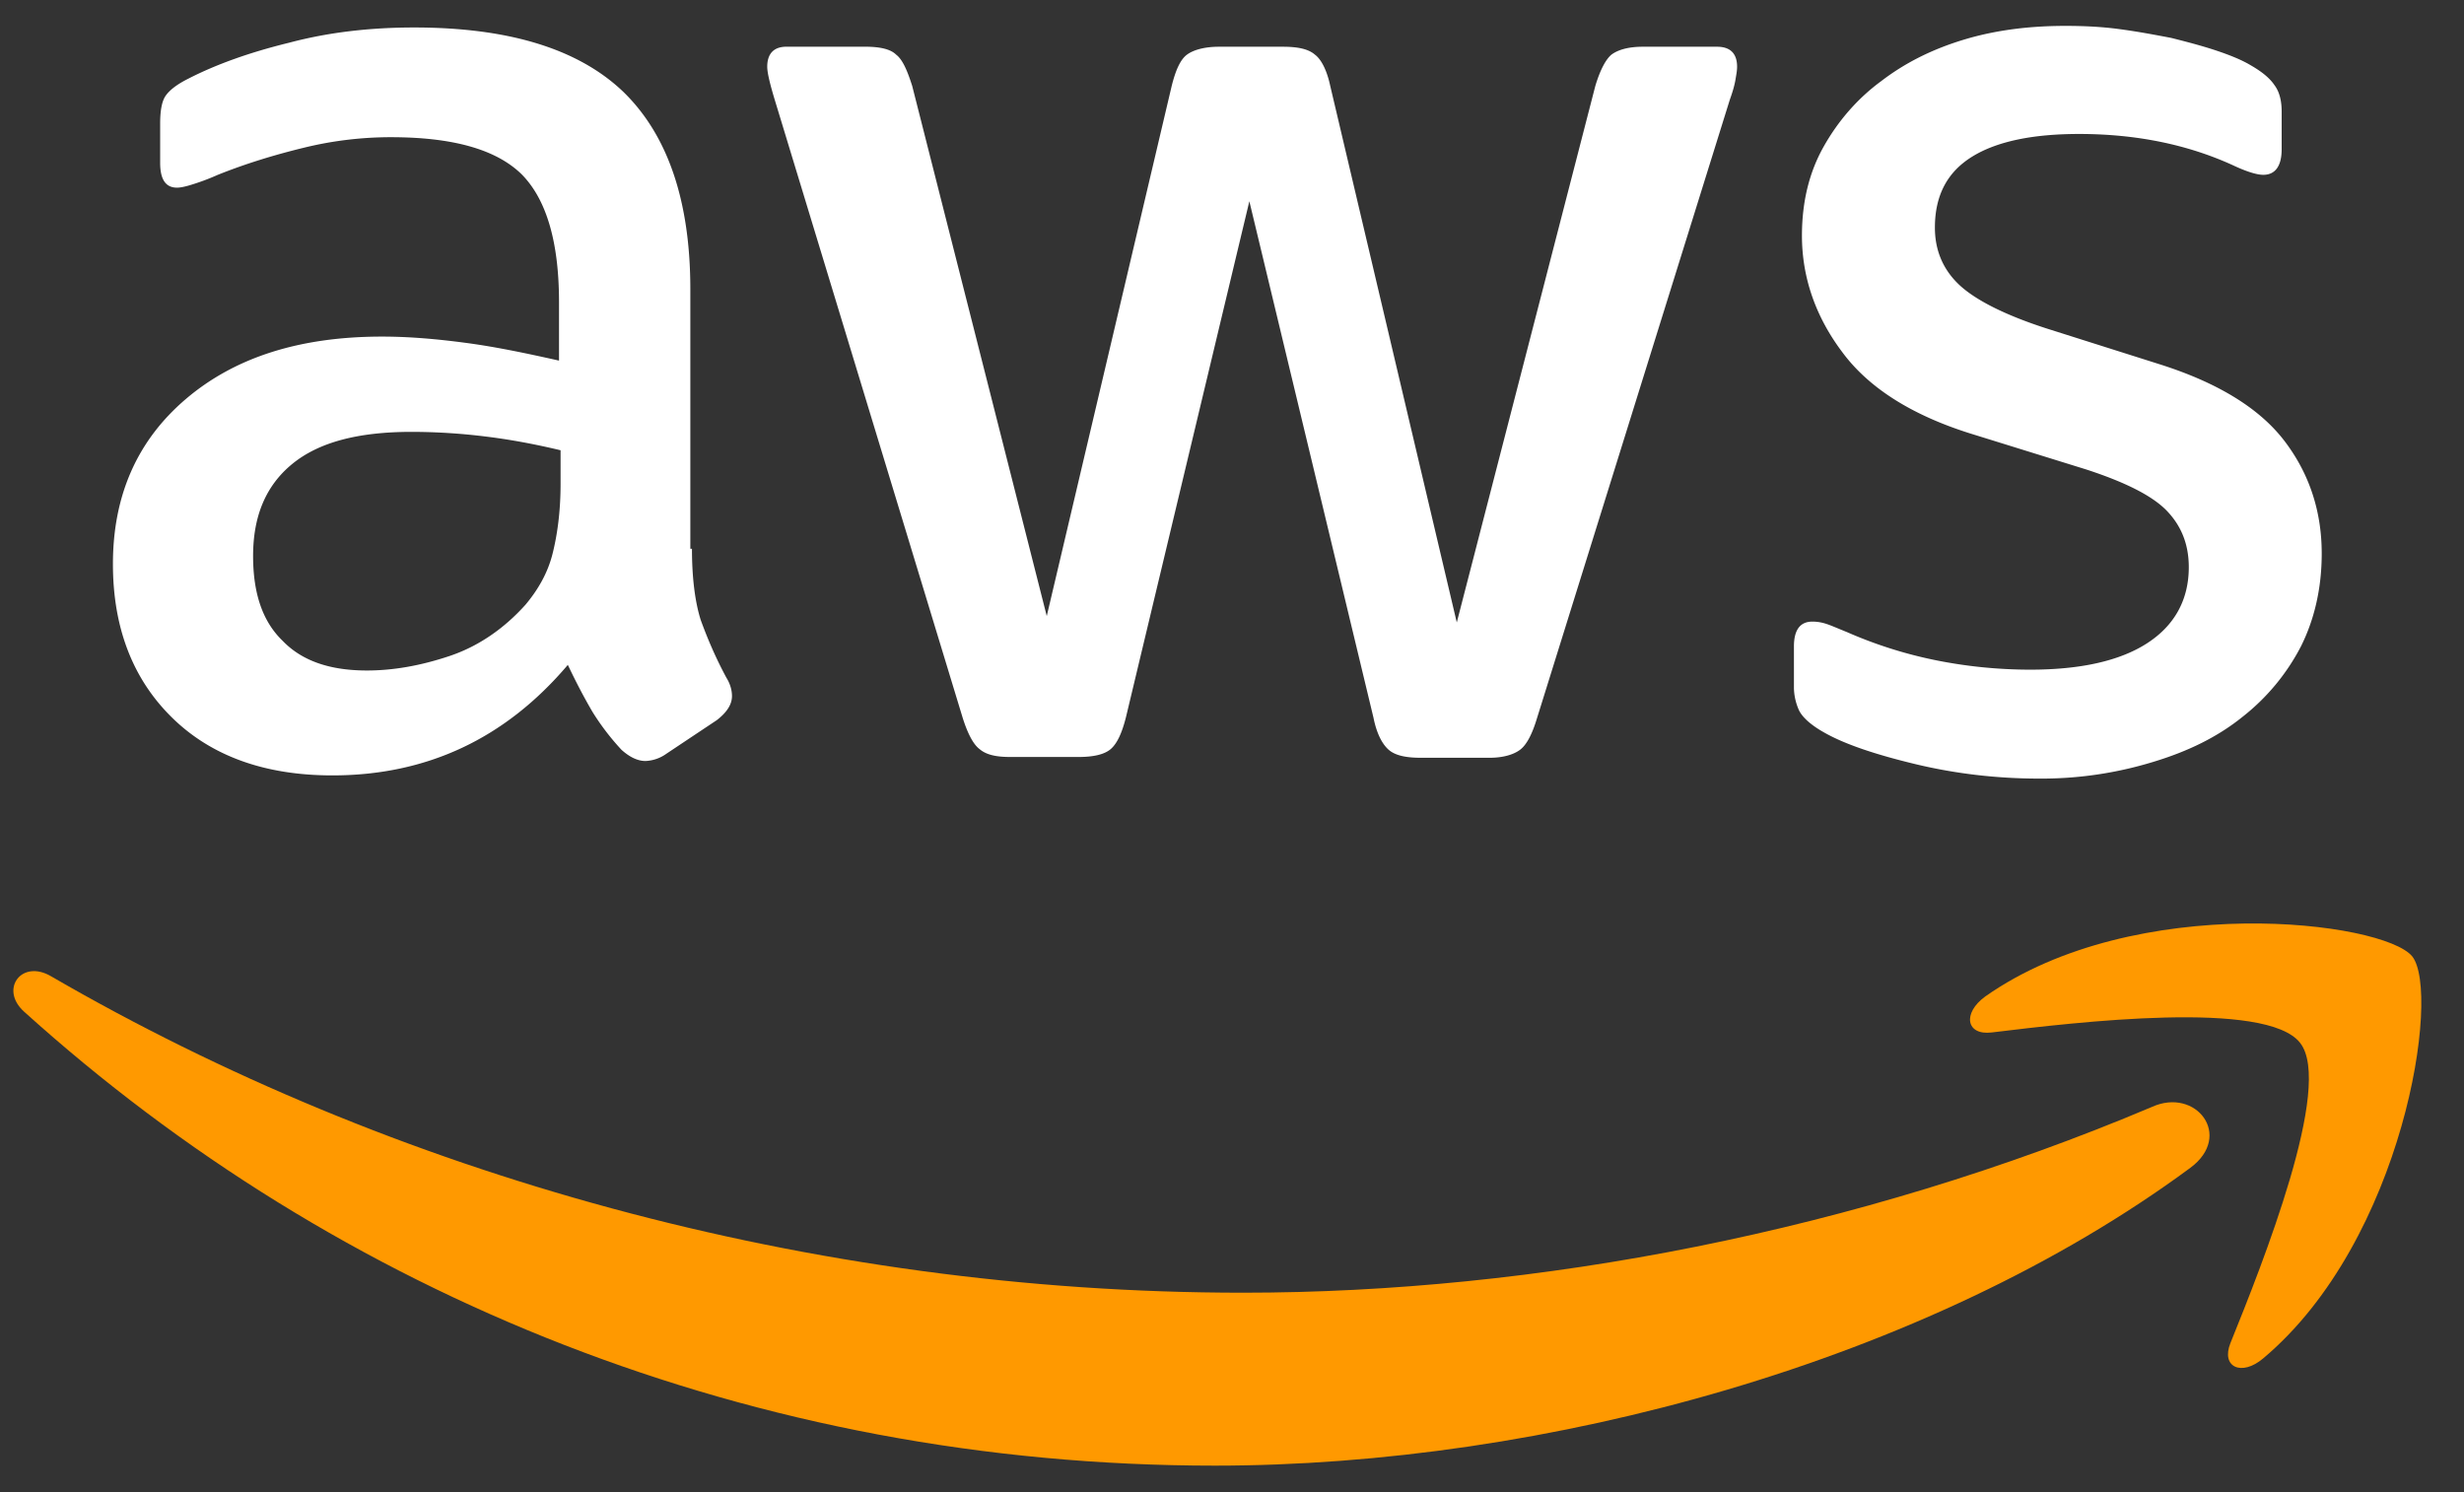 <svg xmlns="http://www.w3.org/2000/svg" width="71" height="43" fill="none"><rect width="100%" height="100%" fill="#333333" stroke="none"/><clipPath id="a"><path d="M0 .492h70.154v42H0z"/></clipPath><g clip-path="url(#a)"><path fill="#fff" d="M19.939 15.815c0 .854.092 1.547.253 2.054.185.508.416 1.062.739 1.662.115.184.161.369.161.53 0 .231-.138.462-.438.693l-1.454.969a1.106 1.106 0 0 1-.6.208c-.23 0-.462-.116-.692-.323a7.139 7.139 0 0 1-.831-1.085c-.23-.392-.462-.83-.715-1.362-1.8 2.124-4.062 3.185-6.785 3.185-1.938 0-3.485-.554-4.615-1.661-1.131-1.108-1.708-2.585-1.708-4.431 0-1.962.692-3.554 2.1-4.754 1.408-1.2 3.277-1.8 5.654-1.8.784 0 1.592.07 2.446.185.854.115 1.73.3 2.654.507V8.708c0-1.754-.37-2.977-1.085-3.693-.738-.715-1.985-1.061-3.761-1.061a10.5 10.5 0 0 0-2.493.3c-.854.207-1.684.461-2.492.784a6.62 6.62 0 0 1-.808.3c-.161.047-.277.07-.369.07-.323 0-.485-.231-.485-.716v-1.13c0-.37.047-.647.162-.808.115-.162.323-.323.646-.485.808-.415 1.777-.761 2.908-1.038 1.13-.3 2.33-.439 3.6-.439 2.746 0 4.754.623 6.046 1.87 1.27 1.246 1.915 3.138 1.915 5.676v7.477zm-9.37 3.508c.762 0 1.546-.138 2.377-.415.831-.277 1.57-.785 2.193-1.477.369-.439.646-.923.784-1.477.139-.554.23-1.223.23-2.008v-.97c-.668-.16-1.384-.3-2.122-.391a17.37 17.37 0 0 0-2.17-.139c-1.546 0-2.676.3-3.438.923-.761.623-1.13 1.5-1.13 2.654 0 1.085.276 1.892.853 2.446.554.577 1.362.854 2.423.854zM29.1 21.815c-.415 0-.692-.069-.877-.23-.184-.139-.346-.462-.484-.9L22.315 2.846c-.138-.461-.207-.761-.207-.923 0-.37.184-.577.554-.577h2.261c.439 0 .739.07.9.23.185.14.323.462.462.9l3.877 15.278 3.6-15.277c.115-.462.253-.762.438-.9.185-.139.508-.23.923-.23h1.846c.439 0 .739.068.923.23.185.138.346.461.439.9l3.646 15.461 3.992-15.461c.139-.462.3-.762.462-.9.184-.139.484-.23.9-.23h2.146c.37 0 .577.184.577.576 0 .115-.023.23-.046.37-.023.138-.07.322-.162.576l-5.561 17.839c-.139.461-.3.761-.485.9-.185.138-.485.23-.877.23h-1.985c-.438 0-.738-.069-.923-.23-.184-.162-.346-.462-.438-.923L36 5.8l-3.554 14.862c-.115.461-.254.761-.438.923-.185.161-.508.23-.923.23zm29.654.623c-1.2 0-2.4-.138-3.554-.415-1.154-.277-2.054-.577-2.654-.923-.369-.208-.623-.438-.715-.646s-.139-.439-.139-.646V18.63c0-.485.185-.716.531-.716.139 0 .277.023.416.07.138.046.346.138.576.23a12.55 12.55 0 0 0 2.539.808 13.86 13.86 0 0 0 2.746.277c1.454 0 2.585-.254 3.37-.762s1.2-1.246 1.2-2.192c0-.646-.208-1.177-.624-1.615s-1.2-.831-2.33-1.2l-3.347-1.039c-1.684-.53-2.93-1.315-3.692-2.354-.762-1.015-1.154-2.146-1.154-3.346 0-.969.208-1.823.623-2.561s.97-1.385 1.662-1.893c.692-.53 1.477-.923 2.4-1.2C57.53.861 58.5.746 59.515.746c.508 0 1.039.023 1.547.092.53.07 1.015.162 1.5.254.461.116.9.231 1.315.37s.738.276.97.415c.322.184.553.37.692.577.138.184.207.438.207.761V4.3c0 .485-.184.738-.53.738-.185 0-.485-.092-.877-.277-1.316-.6-2.793-.9-4.431-.9-1.316 0-2.354.208-3.07.647s-1.084 1.107-1.084 2.053c0 .647.23 1.2.692 1.639.462.438 1.316.877 2.539 1.27l3.277 1.038c1.661.53 2.861 1.269 3.576 2.215.716.946 1.062 2.03 1.062 3.23 0 .993-.208 1.893-.6 2.678a6.207 6.207 0 0 1-1.685 2.03c-.715.577-1.569.993-2.561 1.293a10.973 10.973 0 0 1-3.3.484z"/><g fill="#f90" fill-rule="evenodd" clip-rule="evenodd"><path d="M63.116 33.654c-7.592 5.607-18.623 8.584-28.108 8.584-13.292 0-25.269-4.915-34.315-13.084-.715-.646-.07-1.523.784-1.016 9.785 5.677 21.854 9.116 34.339 9.116 8.423 0 17.677-1.754 26.192-5.354 1.27-.577 2.354.83 1.108 1.754z"/><path d="M66.277 30.054c-.97-1.246-6.416-.6-8.885-.3-.738.092-.854-.554-.184-1.039 4.338-3.046 11.469-2.169 12.3-1.154.83 1.039-.231 8.17-4.293 11.585-.623.53-1.223.254-.946-.438.923-2.285 2.977-7.431 2.008-8.654z"/></g></g></svg>